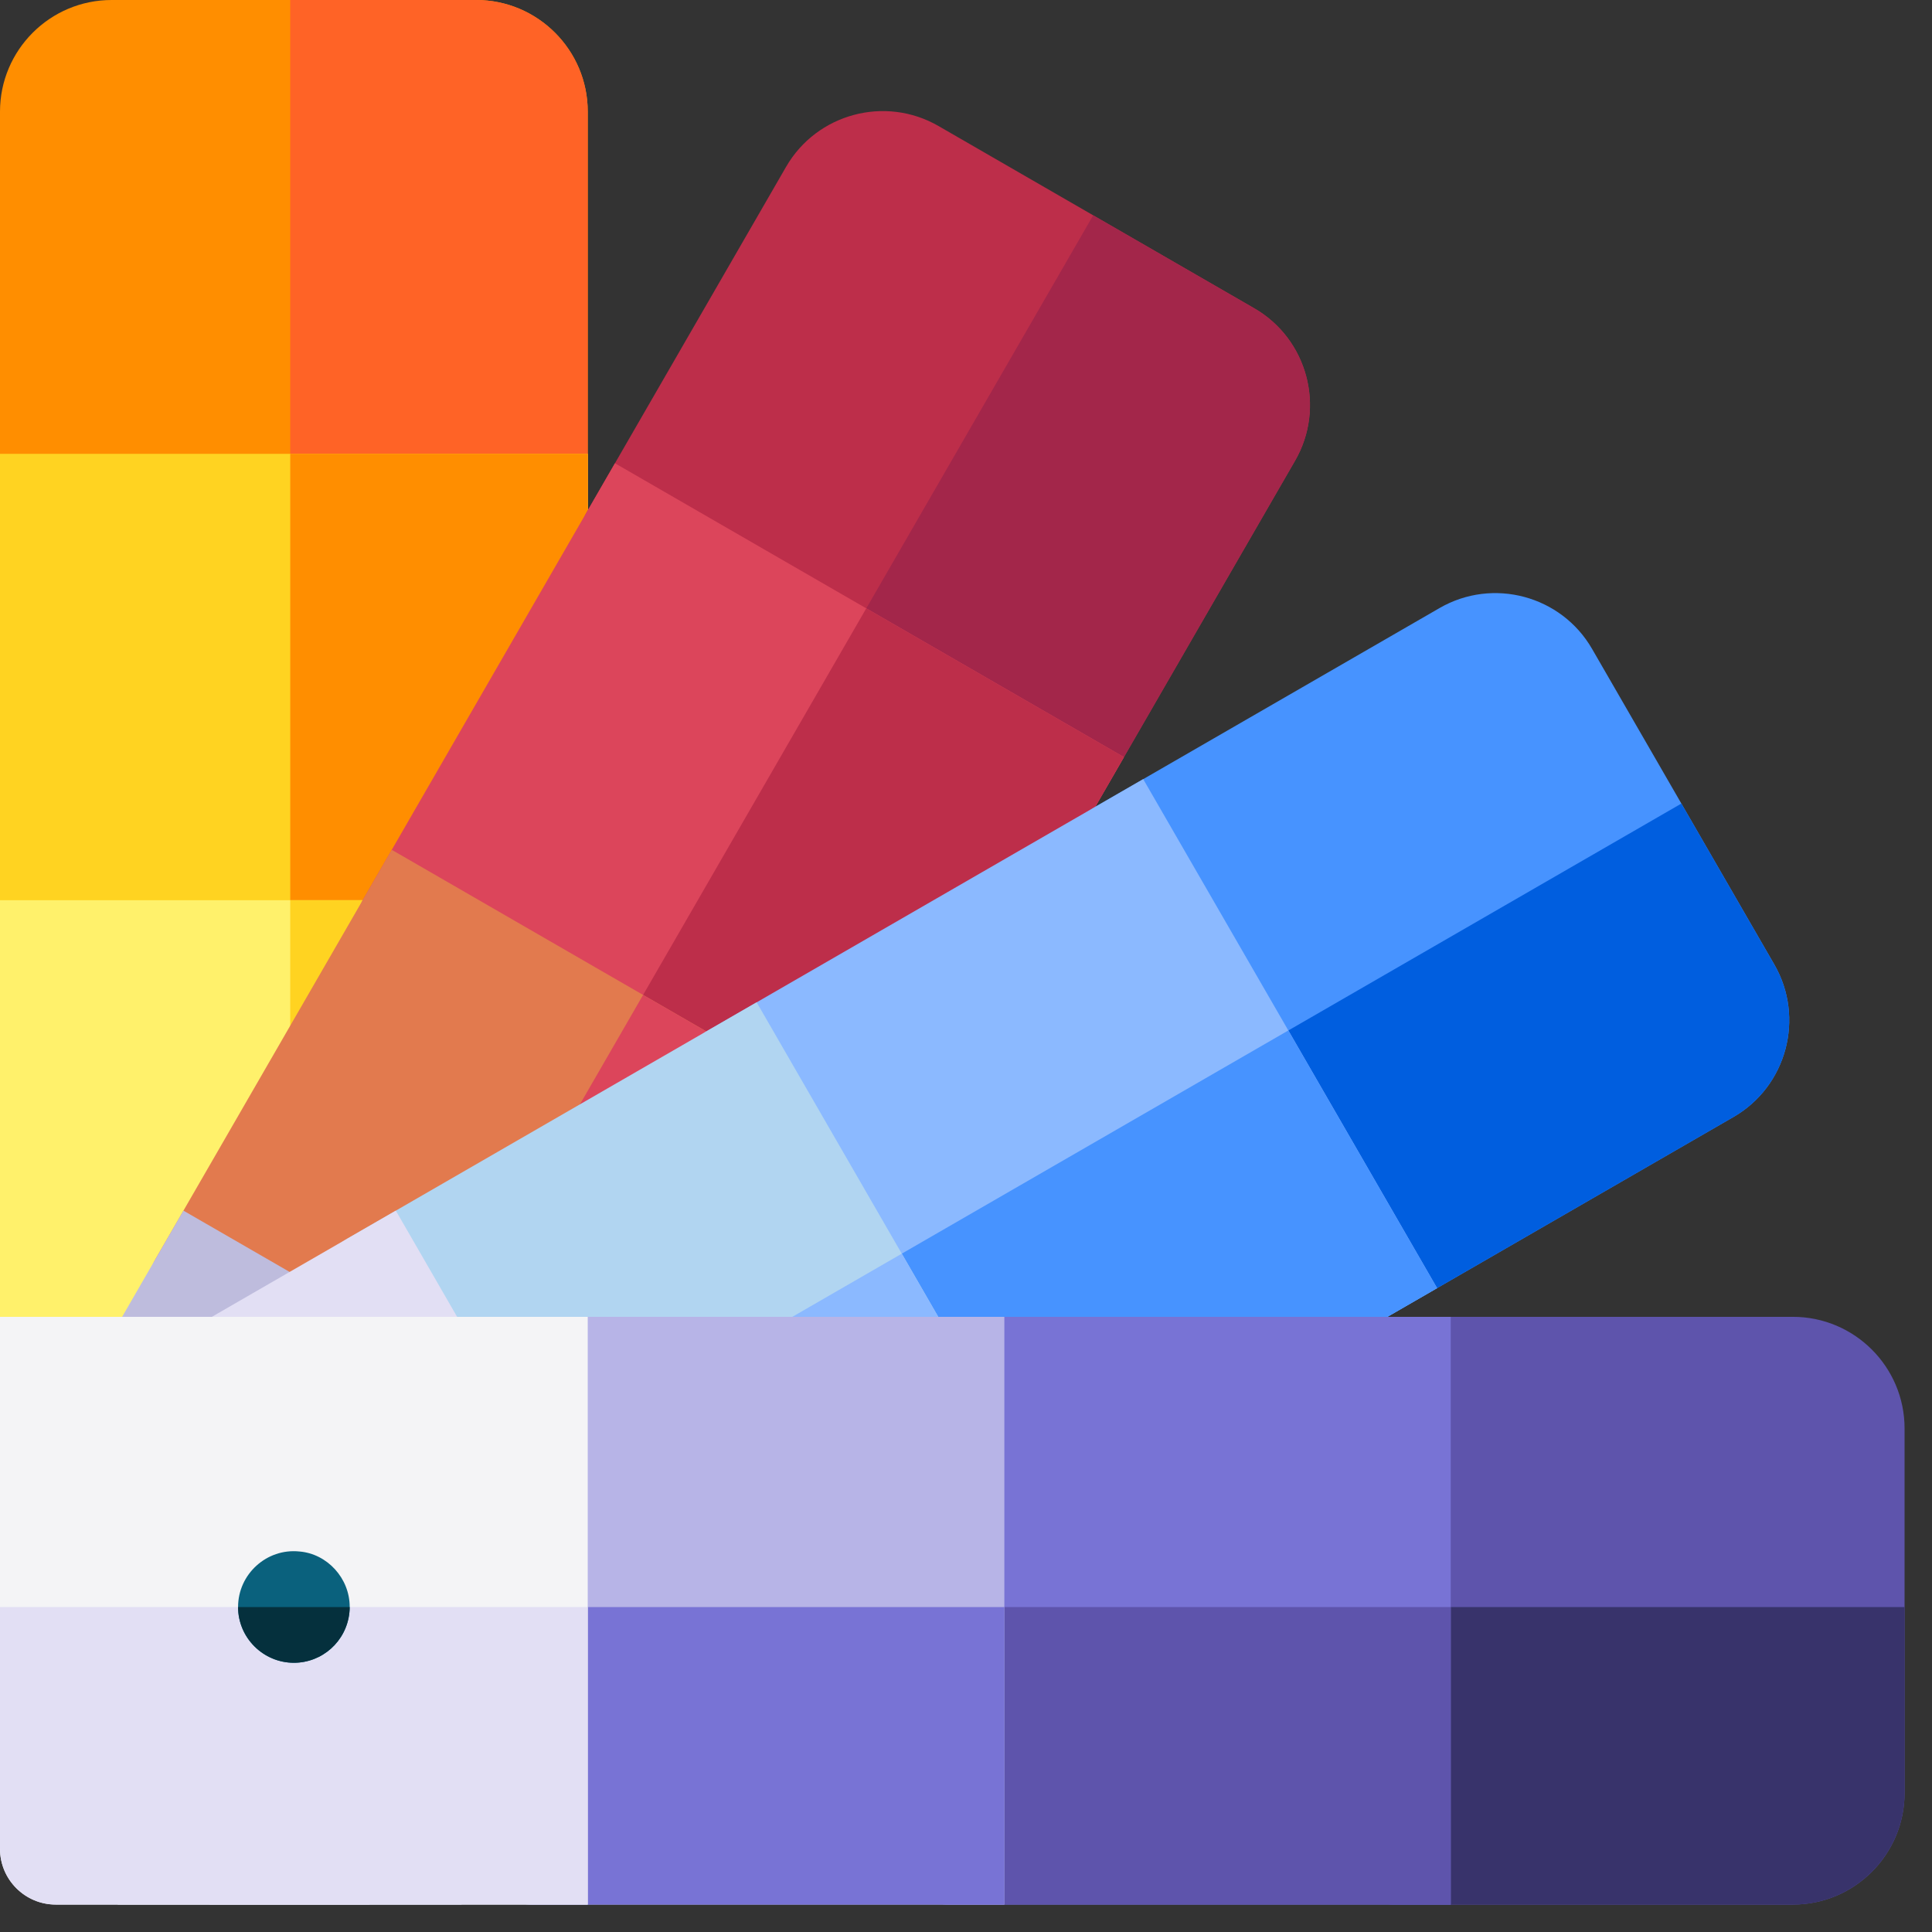 <svg width="66" height="66" viewBox="0 0 66 66" fill="none" xmlns="http://www.w3.org/2000/svg">
<rect x="0" y="0" width="66" height="66" fill="#333333" stroke="none"/>
<path d="M0 3.812V17.409C0 18.462 0.854 19.316 1.906 19.316H18.172C19.224 19.316 20.078 18.462 20.078 17.409V3.812C20.078 1.71 18.367 0 16.266 0H3.812C1.71 0 0 1.71 0 3.812Z" fill="#FF8E00"/>
<path d="M9.915 0H16.266C18.368 0 20.078 1.71 20.078 3.812V17.409C20.078 18.462 19.224 19.316 18.172 19.316H9.915V0Z" fill="#FF6326"/>
<path d="M0 32.659C0 33.711 0.854 34.565 1.906 34.565H18.172C19.224 34.565 20.078 33.711 20.078 32.659V15.503H0V32.659Z" fill="#FFD321"/>
<path d="M9.915 15.503H20.078V32.659C20.078 33.711 19.224 34.565 18.172 34.565H9.915V15.503Z" fill="#FF8E00"/>
<path d="M0 30.752V44.985C0 44.985 3.806 44.957 3.806 48.791V48.797H18.172C19.224 48.797 20.078 47.943 20.078 46.891V30.752H0Z" fill="#FFF16B"/>
<path d="M9.915 48.797V30.752H20.078V46.891C20.078 47.943 19.224 48.797 18.172 48.797H9.915Z" fill="#FFD321"/>
<path d="M26.853 5.7L20.055 17.476C19.528 18.387 19.841 19.553 20.752 20.079L34.839 28.212C35.75 28.738 36.916 28.426 37.442 27.515L44.241 15.739C45.292 13.919 44.666 11.582 42.846 10.531L32.061 4.305C30.24 3.254 27.904 3.88 26.853 5.7Z" fill="#BD2E4A"/>
<path d="M37.345 7.356L42.846 10.532C44.666 11.582 45.292 13.919 44.241 15.739L37.442 27.515C36.916 28.426 35.75 28.738 34.839 28.212L27.688 24.084L37.345 7.356Z" fill="#A3264A"/>
<path d="M12.43 30.682C11.904 31.593 12.216 32.76 13.127 33.286L27.214 41.419C28.125 41.945 29.292 41.632 29.818 40.721L38.395 25.864L21.007 15.825L12.43 30.682Z" fill="#DC455B"/>
<path d="M29.593 20.782L38.395 25.864L29.818 40.721C29.292 41.632 28.125 41.944 27.214 41.418L20.063 37.29L29.593 20.782Z" fill="#BD2E4A"/>
<path d="M5.314 43.008C4.788 43.919 5.1 45.085 6.011 45.611L20.098 53.744C21.009 54.27 22.175 53.958 22.702 53.047L30.771 39.07L13.383 29.031L5.314 43.008Z" fill="#E27A4E"/>
<path d="M12.947 49.615L21.969 33.988L30.771 39.07L22.702 53.047C22.176 53.958 21.009 54.27 20.098 53.744L12.947 49.615Z" fill="#DC455B"/>
<path d="M20.078 49.332L19.806 49.175L17.15 47.641L14.853 46.314L12.55 44.985L9.894 43.451L6.266 41.357L4.172 44.985L2.638 47.641L0 52.209V60.924L2.451 62.338L4.814 63.702L7.171 65.063H15.764L17.337 62.338L19.806 58.061L20.078 57.59L21.486 55.151L23.654 51.396L20.078 49.332Z" fill="#BEBCDD"/>
<path d="M49.179 20.771L37.404 27.569C36.492 28.095 36.18 29.262 36.706 30.173L44.839 44.259C45.365 45.171 46.532 45.483 47.443 44.957L59.218 38.158C61.038 37.108 61.664 34.771 60.614 32.951L54.387 22.166C53.336 20.346 50.999 19.72 49.179 20.771Z" fill="#4793FF"/>
<path d="M57.438 27.451L60.613 32.951C61.664 34.771 61.038 37.108 59.218 38.159L47.443 44.957C46.531 45.483 45.365 45.171 44.839 44.26L40.71 37.109L57.438 27.451Z" fill="#005EDF"/>
<path d="M24.198 35.194C23.286 35.719 22.974 36.886 23.5 37.797L31.633 51.884C32.159 52.795 33.325 53.107 34.236 52.581L49.093 44.004L39.054 26.616L24.198 35.194Z" fill="#8BB9FF"/>
<path d="M44.012 35.202L49.093 44.004L34.237 52.582C33.325 53.108 32.159 52.795 31.633 51.884L27.504 44.733L44.012 35.202Z" fill="#4793FF"/>
<path d="M11.872 42.31C10.961 42.836 10.648 44.002 11.174 44.913L19.307 59C19.833 59.911 21 60.224 21.911 59.698L35.887 51.628L25.848 34.24L11.872 42.31Z" fill="#B1D5F1"/>
<path d="M15.178 51.849L30.806 42.827L35.888 51.629L21.911 59.698C21 60.224 19.833 59.911 19.307 59L15.178 51.849Z" fill="#8BB9FF"/>
<path d="M21.486 55.151L20.078 52.712L19.806 52.241L18.479 49.943L17.15 47.641L15.616 44.985L13.522 41.357L9.894 43.451L7.238 44.985L2.638 47.641L0 49.163V58.092L1.092 59.982L2.451 62.338L4.024 65.063H12.617L17.337 62.338L19.806 60.913L20.078 60.755L23.561 58.745L21.486 55.151Z" fill="#E2DFF4"/>
<path d="M61.25 44.985H47.653C46.601 44.985 45.747 45.839 45.747 46.891V63.157C45.747 64.209 46.601 65.063 47.653 65.063H61.25C63.352 65.063 65.063 63.352 65.063 61.251V48.797C65.063 46.695 63.352 44.985 61.25 44.985Z" fill="#5E54AC"/>
<path d="M65.063 54.899V61.251C65.063 63.352 63.352 65.063 61.25 65.063H47.653C46.601 65.063 45.747 64.209 45.747 63.157V54.899H65.063Z" fill="#38336B"/>
<path d="M32.404 44.985C31.352 44.985 30.498 45.839 30.498 46.891V63.157C30.498 64.209 31.352 65.063 32.404 65.063H49.559V44.985H32.404Z" fill="#7873D5"/>
<path d="M49.559 54.899V65.063H32.404C31.352 65.063 30.498 64.209 30.498 63.157V54.899H49.559Z" fill="#5E54AC"/>
<path d="M18.172 44.985C17.12 44.985 16.266 45.839 16.266 46.891V63.157C16.266 64.209 17.12 65.063 18.172 65.063H34.31V44.985H18.172Z" fill="#B7B4E7"/>
<path d="M16.266 54.899H34.31V65.063H18.172C17.12 65.063 16.266 64.209 16.266 63.157V54.899Z" fill="#7873D5"/>
<path d="M20.078 44.985H0V63.157C0 64.209 0.853 65.063 1.906 65.063H20.078V44.985Z" fill="#F4F4F6"/>
<path d="M0 54.899H20.078V65.063H1.906C0.854 65.063 0 64.209 0 63.157V54.899Z" fill="#E2DFF4"/>
<path d="M11.946 54.899C11.946 54.96 11.943 55.023 11.936 55.085C11.833 56.077 11.004 56.803 10.039 56.803C8.998 56.803 8.134 55.954 8.133 54.899C8.133 54.898 8.133 54.898 8.133 54.897C8.133 53.772 9.114 52.886 10.227 53.001C11.178 53.078 11.95 53.916 11.946 54.899Z" fill="#0A617D"/>
<path d="M11.946 54.899C11.946 54.96 11.943 55.023 11.936 55.085C11.833 56.077 11.004 56.803 10.039 56.803C8.998 56.803 8.134 55.954 8.133 54.899H11.946Z" fill="#05303D"/>
</svg>
